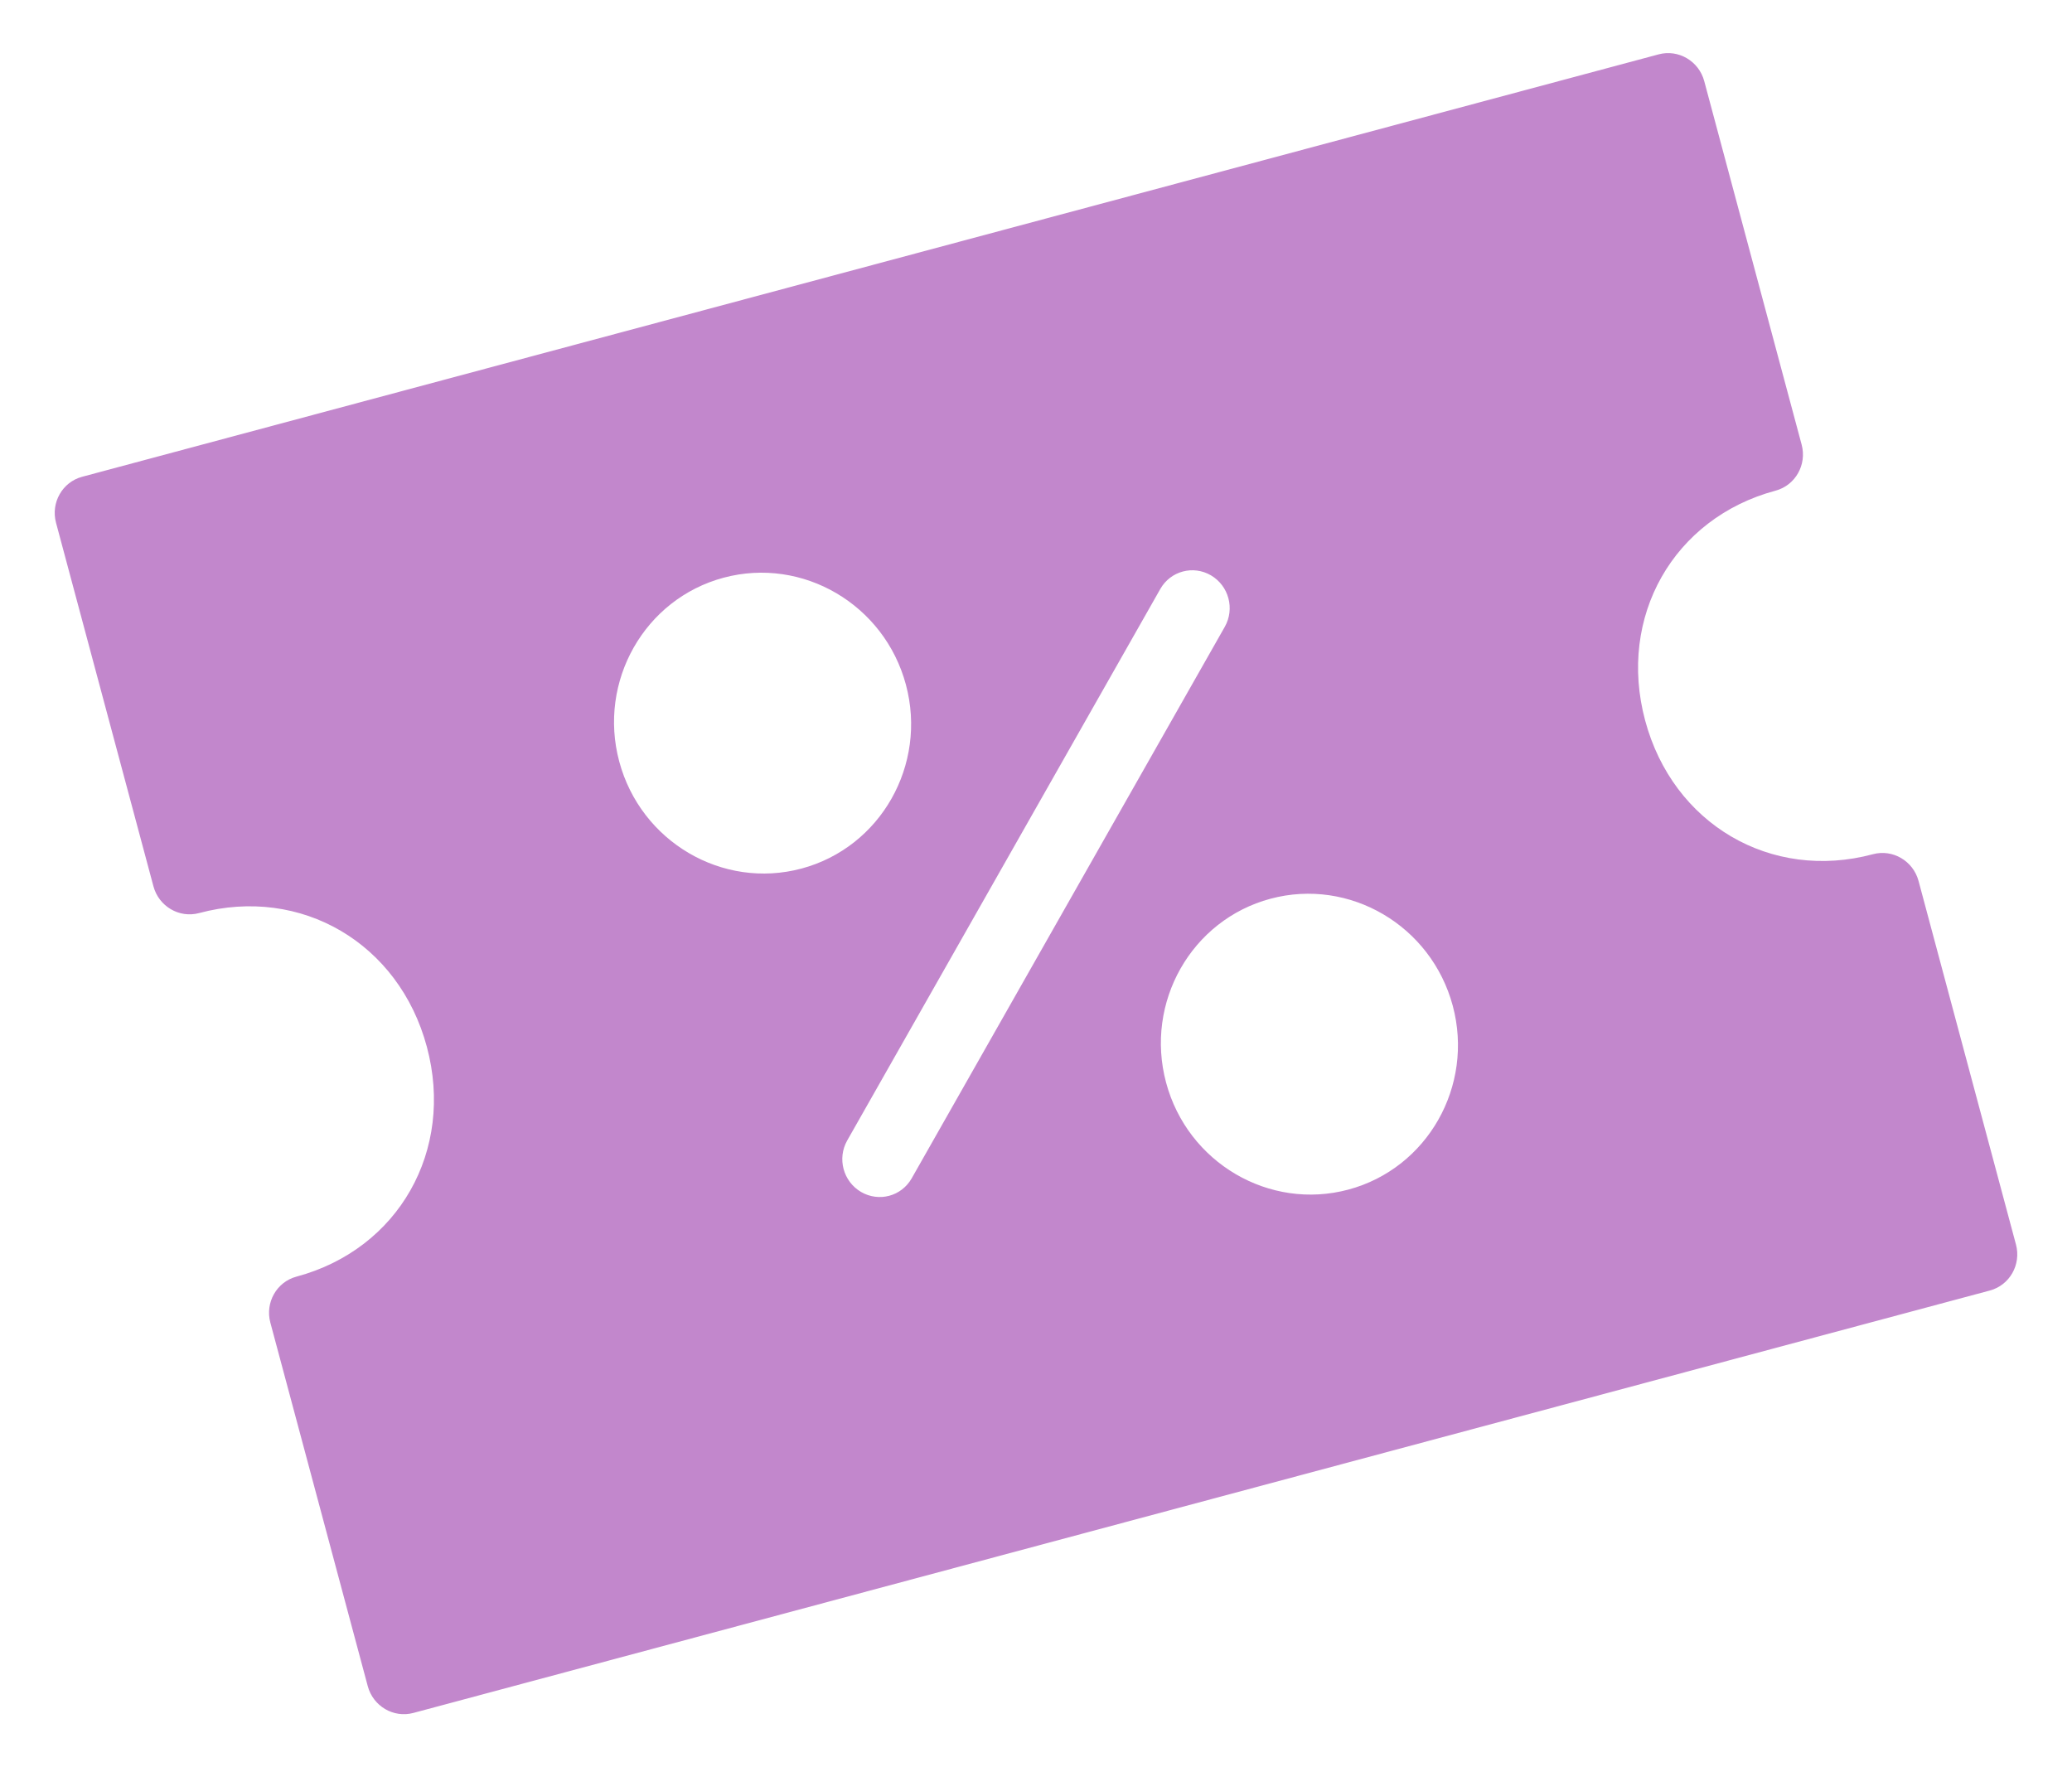 <?xml version="1.0" encoding="UTF-8"?>
<svg width="34px" height="29px" viewBox="0 0 34 29" version="1.1" xmlns="http://www.w3.org/2000/svg" xmlns:xlink="http://www.w3.org/1999/xlink">
    <title>coupon</title>
    <g id="Welcome" stroke="none" stroke-width="1" fill="none" fill-rule="evenodd">
        <g id="Desktop-HD" transform="translate(-377, -2837)" fill="#C287CC" fill-rule="nonzero">
            <g id="coupon" transform="translate(394, 2851.5) rotate(-15) translate(-394, -2851.5) translate(380, 2841)">
                <path d="M27.391,7.412 C27.727,7.412 28,7.135 28,6.794 L28,0.618 C28,0.277 27.727,0 27.391,0 L0.609,0 C0.273,0 0,0.277 0,0.618 L0,6.794 C0,7.135 0.273,7.412 0.609,7.412 C2.344,7.412 3.652,8.739 3.652,10.5 C3.652,12.261 2.344,13.588 0.609,13.588 C0.273,13.588 0,13.865 0,14.206 L0,20.382 C0,20.723 0.273,21 0.609,21 L27.391,21 C27.727,21 28,20.723 28,20.382 L28,14.206 C28,13.865 27.727,13.588 27.391,13.588 C25.656,13.588 24.348,12.261 24.348,10.5 C24.348,8.739 25.656,7.412 27.391,7.412 Z M7.913,6.794 C7.913,5.432 9.005,4.324 10.348,4.324 C11.691,4.324 12.783,5.432 12.783,6.794 C12.783,8.157 11.691,9.265 10.348,9.265 C9.005,9.265 7.913,8.157 7.913,6.794 Z M10.348,14.824 C10.192,14.824 10.036,14.763 9.917,14.643 C9.679,14.401 9.679,14.011 9.917,13.769 L17.222,6.357 C17.46,6.116 17.845,6.116 18.083,6.357 C18.321,6.599 18.321,6.989 18.083,7.231 L10.778,14.643 C10.659,14.763 10.504,14.824 10.348,14.824 Z M17.652,16.676 C16.309,16.676 15.217,15.568 15.217,14.206 C15.217,12.843 16.309,11.735 17.652,11.735 C18.995,11.735 20.087,12.843 20.087,14.206 C20.087,15.568 18.995,16.676 17.652,16.676 Z" id="Shape"></path>
            </g>
        </g>
    </g>
</svg>